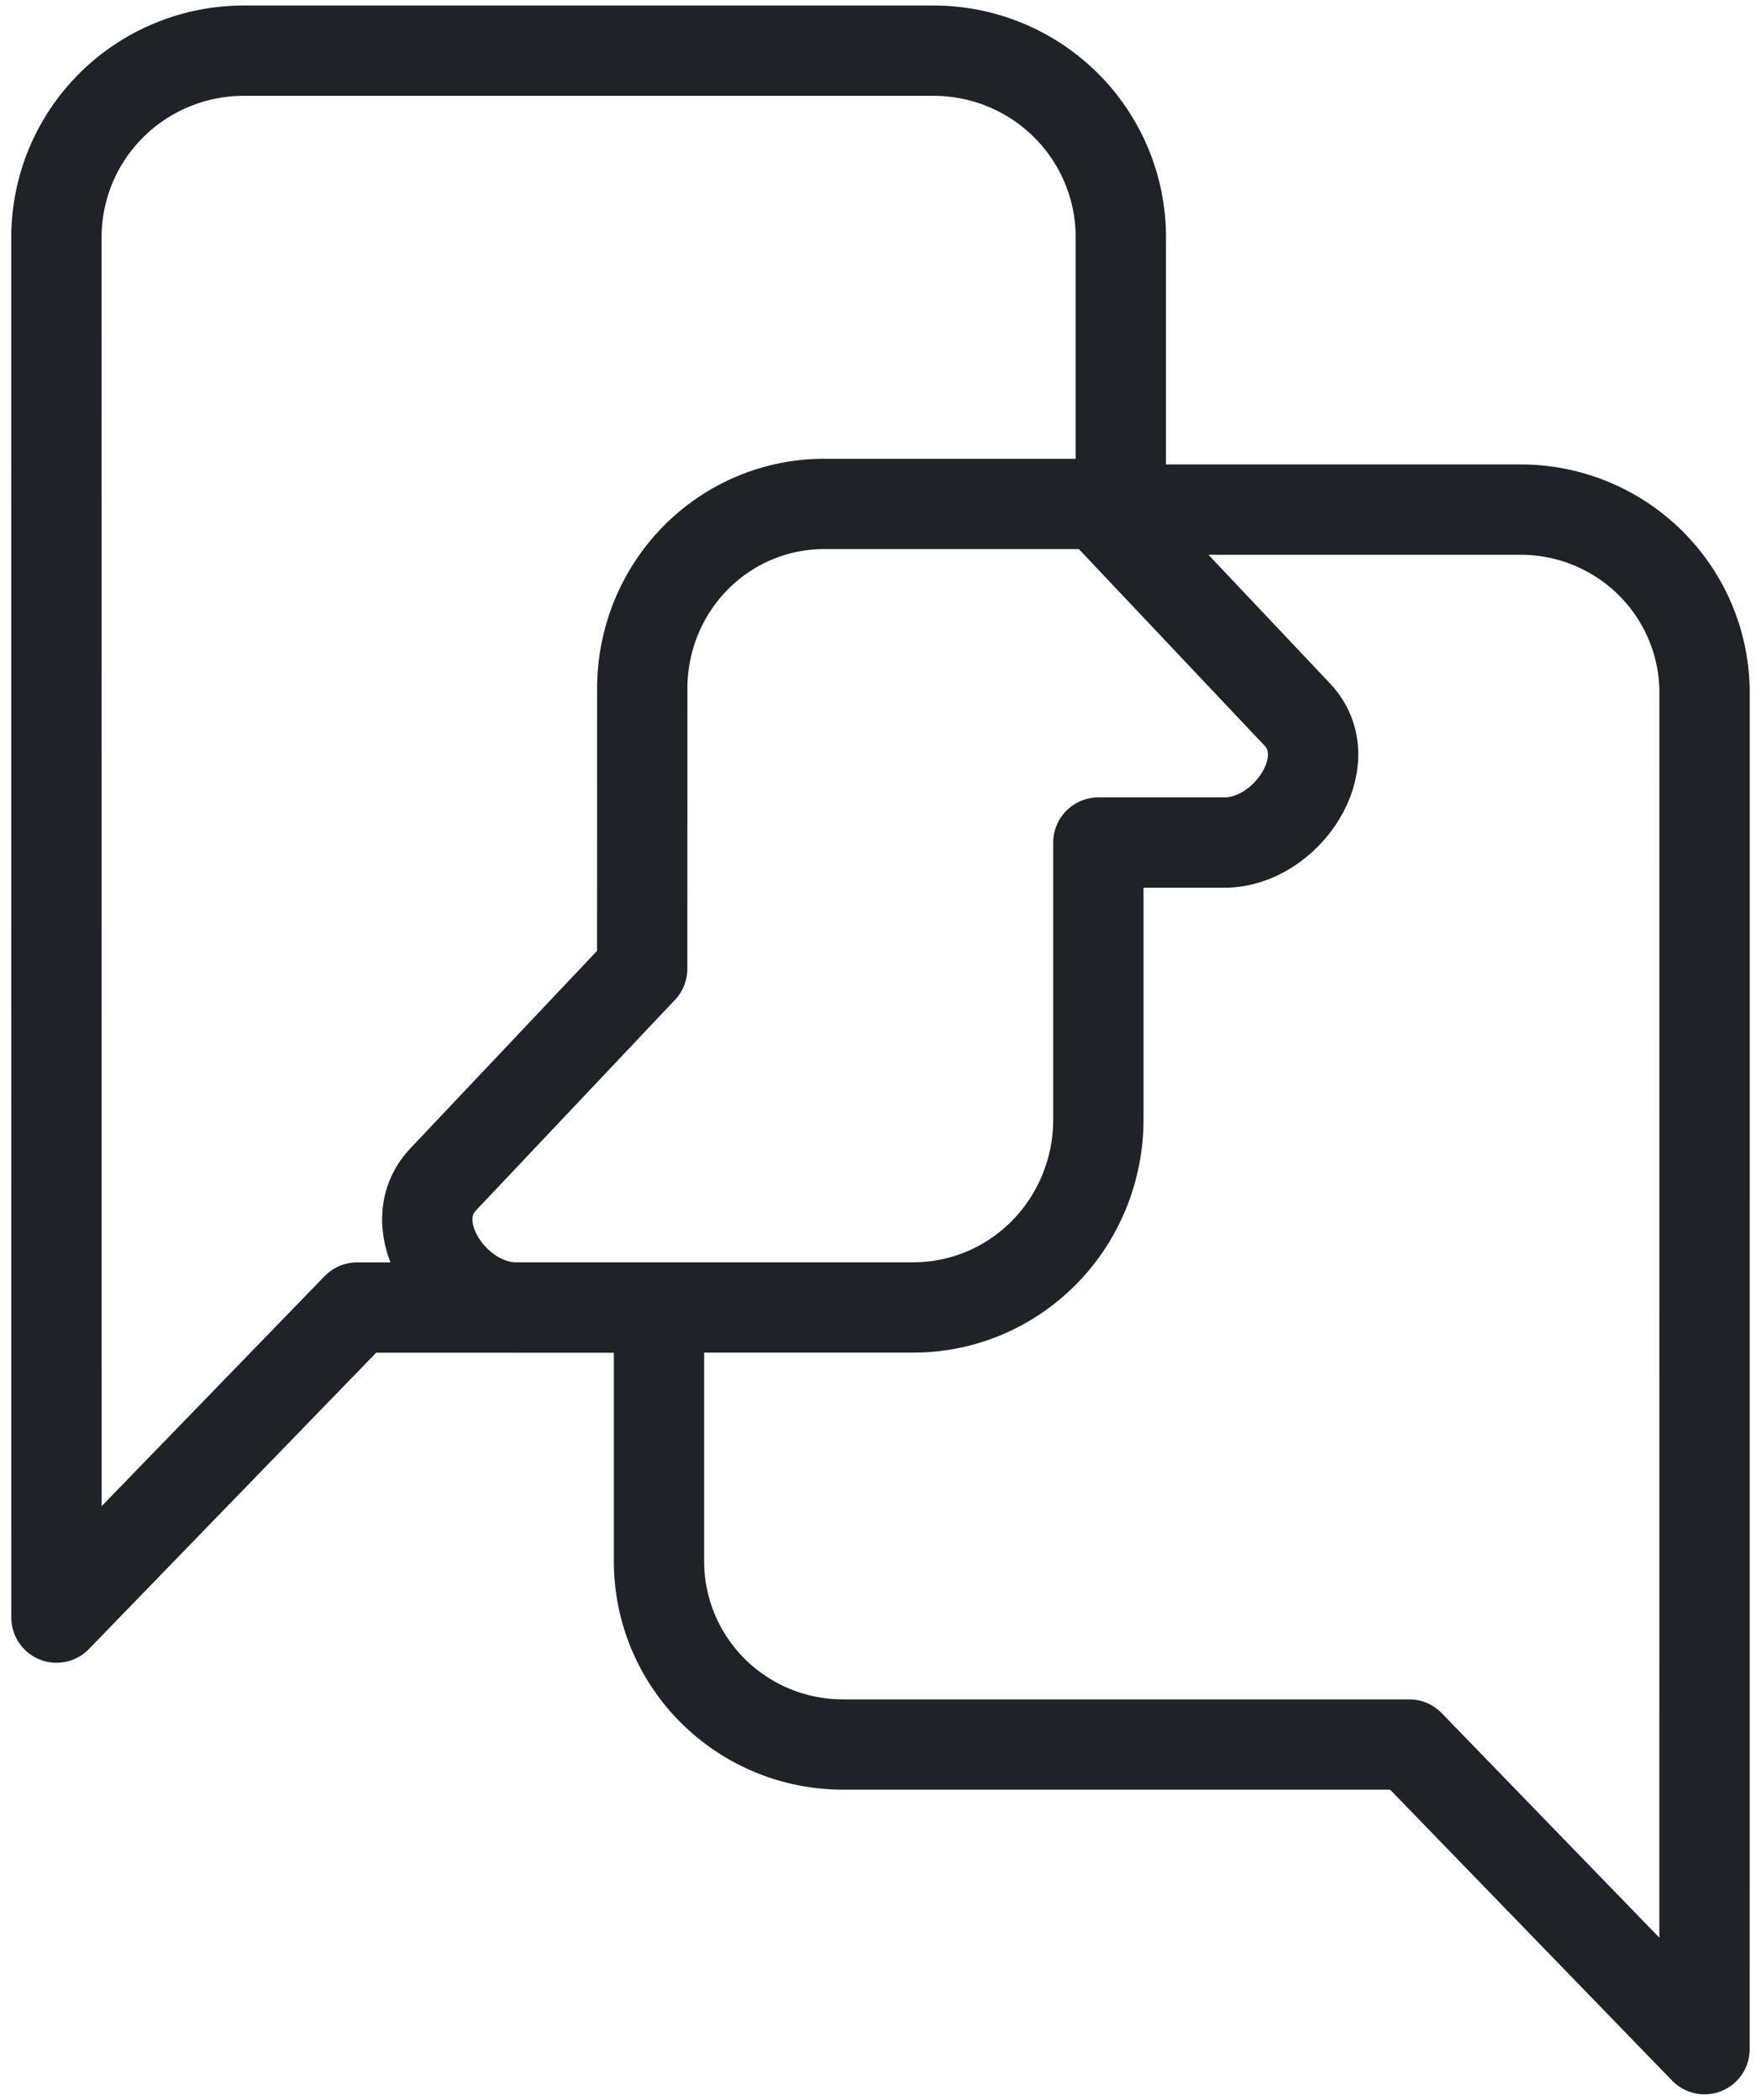 <svg width="78" height="93" viewBox="0 0 78 93" fill="none" xmlns="http://www.w3.org/2000/svg">
<path d="M29.189 69.136C29.187 70.205 29.397 71.263 29.806 72.25C30.216 73.237 30.818 74.134 31.577 74.889C32.336 75.645 33.237 76.243 34.229 76.651C35.221 77.058 36.283 77.266 37.356 77.264H62.42L75.498 90.756L75.5 30.695C75.502 29.627 75.292 28.569 74.882 27.582C74.472 26.595 73.871 25.699 73.112 24.944C72.353 24.189 71.453 23.591 70.461 23.183C69.47 22.776 68.407 22.567 67.335 22.57H49.645V10.514C49.647 9.427 49.432 8.351 49.015 7.347C48.598 6.342 47.986 5.43 47.214 4.662C46.441 3.893 45.525 3.284 44.516 2.869C43.507 2.455 42.426 2.242 41.334 2.244H10.813C9.722 2.242 8.64 2.454 7.631 2.869C6.622 3.284 5.705 3.893 4.933 4.661C4.16 5.429 3.548 6.342 3.131 7.346C2.713 8.35 2.499 9.427 2.5 10.514L2.502 71.642L15.815 57.911H29.189V69.136Z" stroke="#1F2226" stroke-width="4" stroke-linecap="round" stroke-linejoin="round"/>
<path d="M28.446 57.906H40.438C41.516 57.909 42.584 57.695 43.581 57.278C44.578 56.86 45.484 56.247 46.247 55.473C47.01 54.699 47.615 53.78 48.027 52.769C48.44 51.757 48.651 50.673 48.65 49.578V37.316H54.233C56.984 37.316 59.402 33.703 57.461 31.648L48.648 22.319H36.514C35.455 22.316 34.405 22.526 33.426 22.936C32.446 23.346 31.556 23.949 30.807 24.709C30.058 25.469 29.463 26.372 29.058 27.366C28.654 28.36 28.446 29.425 28.448 30.501L28.444 42.909L19.626 52.238C17.685 54.295 20.105 57.906 22.852 57.906H28.394" stroke="#1F2226" stroke-width="4" stroke-linecap="round" stroke-linejoin="round"/>
</svg>
